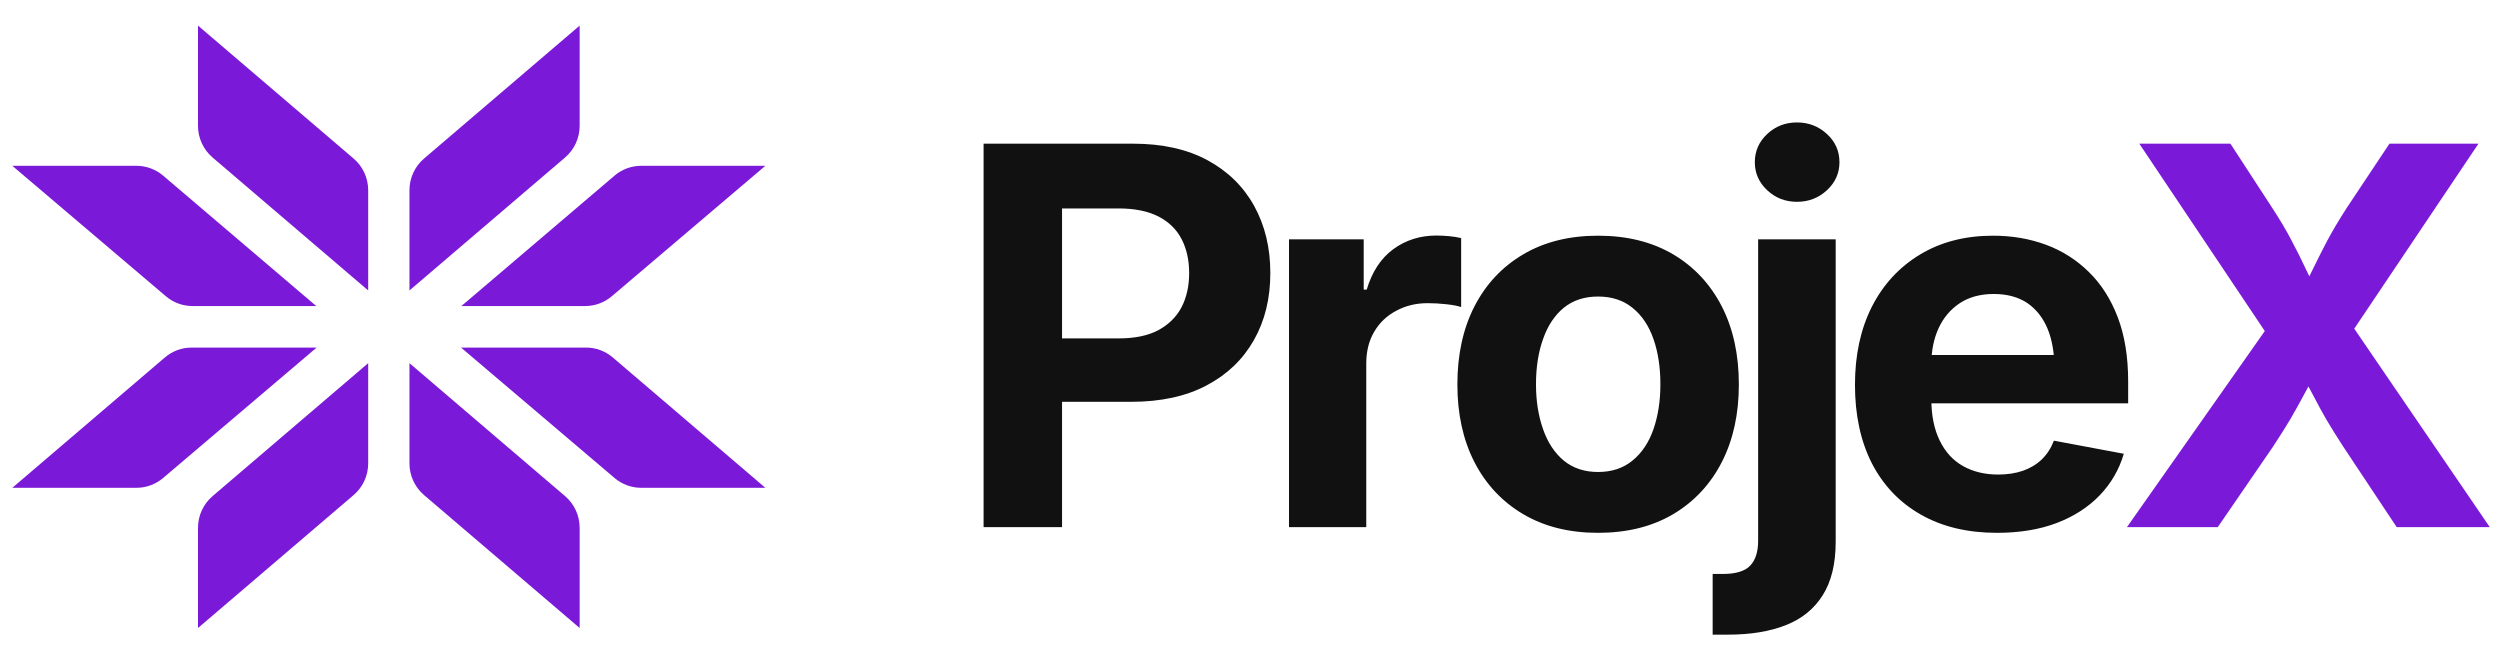 
      <svg data-logo="logo" xmlns="http://www.w3.org/2000/svg" viewBox="0 0 166 43">
        <g id="logogram" transform="translate(0, 1) rotate(0) "><path d="M13.147 0.7L23.481 9.529C24.095 10.053 24.448 10.822 24.448 11.632V18.286L14.114 9.457C13.501 8.933 13.147 8.164 13.147 7.354V0.7Z" fill="#7B19D8"/><path d="M13.147 40.7L23.481 31.871C24.095 31.347 24.448 30.578 24.448 29.767V23.114L14.114 31.943C13.501 32.467 13.147 33.236 13.147 34.046V40.7Z" fill="#7B19D8"/><path d="M0.818 10.01L11.012 18.67C11.506 19.09 12.132 19.321 12.778 19.321H20.999L10.831 10.662C10.336 10.241 9.709 10.01 9.062 10.01H0.818Z" fill="#7B19D8"/><path d="M0.818 31.39L10.949 22.734C11.444 22.311 12.072 22.079 12.722 22.079H21.024L10.83 30.739C10.336 31.159 9.71 31.39 9.063 31.39H0.818Z" fill="#7B19D8"/><path d="M38.489 0.7L28.155 9.529C27.542 10.053 27.188 10.822 27.188 11.632V18.286L37.522 9.457C38.136 8.933 38.489 8.164 38.489 7.354V0.7Z" fill="#7B19D8"/><path d="M38.489 40.7L28.155 31.871C27.542 31.347 27.188 30.578 27.188 29.767V23.114L37.522 31.943C38.136 32.467 38.489 33.236 38.489 34.046V40.7Z" fill="#7B19D8"/><path d="M50.818 10.01L40.624 18.67C40.13 19.09 39.505 19.321 38.858 19.321H30.637L40.806 10.662C41.3 10.241 41.927 10.01 42.575 10.01H50.818Z" fill="#7B19D8"/><path d="M50.818 31.39L40.687 22.734C40.192 22.311 39.564 22.079 38.915 22.079H30.613L40.806 30.739C41.3 31.159 41.926 31.39 42.573 31.39H50.818Z" fill="#7B19D8"/></g>
        <g id="logotype" transform="translate(57, 1)">
          <!-- "proje" in black -->
          <path fill="#111111" d="M13.52 34L8.31 34L8.31 8.54L18.24 8.54Q21.14 8.54 23.18 9.64Q25.21 10.74 26.28 12.68Q27.35 14.62 27.35 17.13L27.35 17.13Q27.35 19.66 26.26 21.58Q25.17 23.51 23.12 24.59Q21.06 25.68 18.12 25.68L18.12 25.68L11.73 25.68L11.73 21.47L17.28 21.47Q18.89 21.47 19.92 20.92Q20.95 20.36 21.46 19.39Q21.96 18.41 21.96 17.13L21.96 17.13Q21.96 15.85 21.46 14.88Q20.95 13.90 19.91 13.37Q18.87 12.84 17.26 12.84L17.26 12.84L13.52 12.84L13.52 34ZM33.72 34L28.59 34L28.59 14.89L33.55 14.89L33.55 18.23L33.75 18.23Q34.28 16.45 35.52 15.54Q36.76 14.64 38.37 14.64L38.37 14.64Q38.76 14.64 39.21 14.68Q39.66 14.72 40.02 14.81L40.02 14.81L40.02 19.39Q39.68 19.27 39.03 19.20Q38.38 19.13 37.80 19.13L37.80 19.13Q36.64 19.13 35.70 19.64Q34.76 20.14 34.24 21.04Q33.72 21.93 33.72 23.13L33.72 23.13L33.72 34ZM49.11 34.38L49.11 34.38Q46.24 34.38 44.14 33.14Q42.04 31.90 40.90 29.68Q39.77 27.47 39.77 24.53L39.77 24.53Q39.77 21.56 40.90 19.35Q42.04 17.13 44.14 15.89Q46.24 14.65 49.11 14.65L49.11 14.65Q52.00 14.65 54.10 15.89Q56.19 17.13 57.33 19.35Q58.46 21.56 58.46 24.53L58.46 24.53Q58.46 27.47 57.33 29.68Q56.19 31.90 54.10 33.14Q52.00 34.38 49.11 34.38ZM49.11 30.34L49.11 30.34Q50.48 30.34 51.40 29.58Q52.33 28.82 52.79 27.50Q53.25 26.17 53.25 24.52L53.25 24.52Q53.25 22.82 52.79 21.51Q52.33 20.19 51.40 19.44Q50.48 18.69 49.11 18.69L49.11 18.69Q47.75 18.69 46.83 19.44Q45.92 20.19 45.46 21.51Q44.99 22.82 44.99 24.52L44.99 24.52Q44.99 26.17 45.46 27.50Q45.92 28.82 46.83 29.58Q47.75 30.34 49.11 30.34ZM59.74 34.91L59.74 14.89L64.89 14.89L64.89 34.97Q64.89 37.16 64.03 38.52Q63.18 39.88 61.58 40.51Q59.98 41.14 57.76 41.14L57.76 41.14L56.72 41.14L56.72 37.11L57.40 37.11Q58.70 37.11 59.22 36.55Q59.74 36.00 59.74 34.91L59.74 34.91ZM62.32 12.40L62.32 12.40Q61.16 12.40 60.34 11.63Q59.52 10.86 59.52 9.77L59.52 9.77Q59.52 8.67 60.34 7.90Q61.16 7.13 62.32 7.13L62.32 7.13Q63.48 7.13 64.31 7.90Q65.14 8.66 65.14 9.77L65.14 9.77Q65.14 10.86 64.31 11.63Q63.48 12.40 62.32 12.40ZM75.60 34.38L75.60 34.38Q72.68 34.38 70.56 33.18Q68.44 31.98 67.30 29.78Q66.17 27.57 66.17 24.55L66.17 24.55Q66.17 21.59 67.29 19.37Q68.42 17.15 70.49 15.90Q72.56 14.65 75.34 14.65L75.34 14.65Q77.22 14.65 78.85 15.25Q80.47 15.85 81.70 17.06Q82.93 18.26 83.62 20.07Q84.31 21.88 84.31 24.34L84.31 24.34L84.31 25.78L68.27 25.78L68.27 22.57L81.80 22.57L79.41 23.42Q79.41 21.93 78.96 20.83Q78.50 19.73 77.61 19.12Q76.71 18.52 75.38 18.52L75.38 18.52Q74.06 18.52 73.13 19.13Q72.20 19.75 71.72 20.80Q71.24 21.85 71.24 23.20L71.24 23.20L71.24 25.47Q71.24 27.13 71.80 28.26Q72.35 29.39 73.35 29.95Q74.35 30.51 75.68 30.51L75.68 30.51Q76.59 30.51 77.32 30.26Q78.06 30.00 78.58 29.50Q79.10 28.99 79.38 28.26L79.38 28.26L84.02 29.13Q83.56 30.70 82.42 31.89Q81.27 33.08 79.56 33.73Q77.84 34.38 75.60 34.38Z"/>
          <!-- "x" in purple -->
          <path fill="#7B19D8" d="M90.26 34L84.23 34L94.74 19.05L94.74 23.01L85.05 8.54L91.10 8.54L93.88 12.81Q94.67 14.02 95.17 14.99Q95.68 15.95 96.10 16.85Q96.51 17.75 97.03 18.70L97.03 18.70L95.64 18.70Q96.16 17.75 96.58 16.86Q97.01 15.97 97.52 15.00Q98.04 14.02 98.82 12.81L98.82 12.81L101.66 8.54L107.57 8.54L98.05 22.72L98.05 18.96L108.32 34L102.14 34L98.60 28.67Q97.90 27.59 97.46 26.84Q97.03 26.09 96.68 25.41Q96.33 24.74 95.87 23.90L95.87 23.90L96.69 23.90Q96.24 24.72 95.88 25.40Q95.52 26.07 95.08 26.83Q94.63 27.59 93.92 28.67L93.92 28.67L90.26 34Z"/>
        </g>
        
      </svg>
    